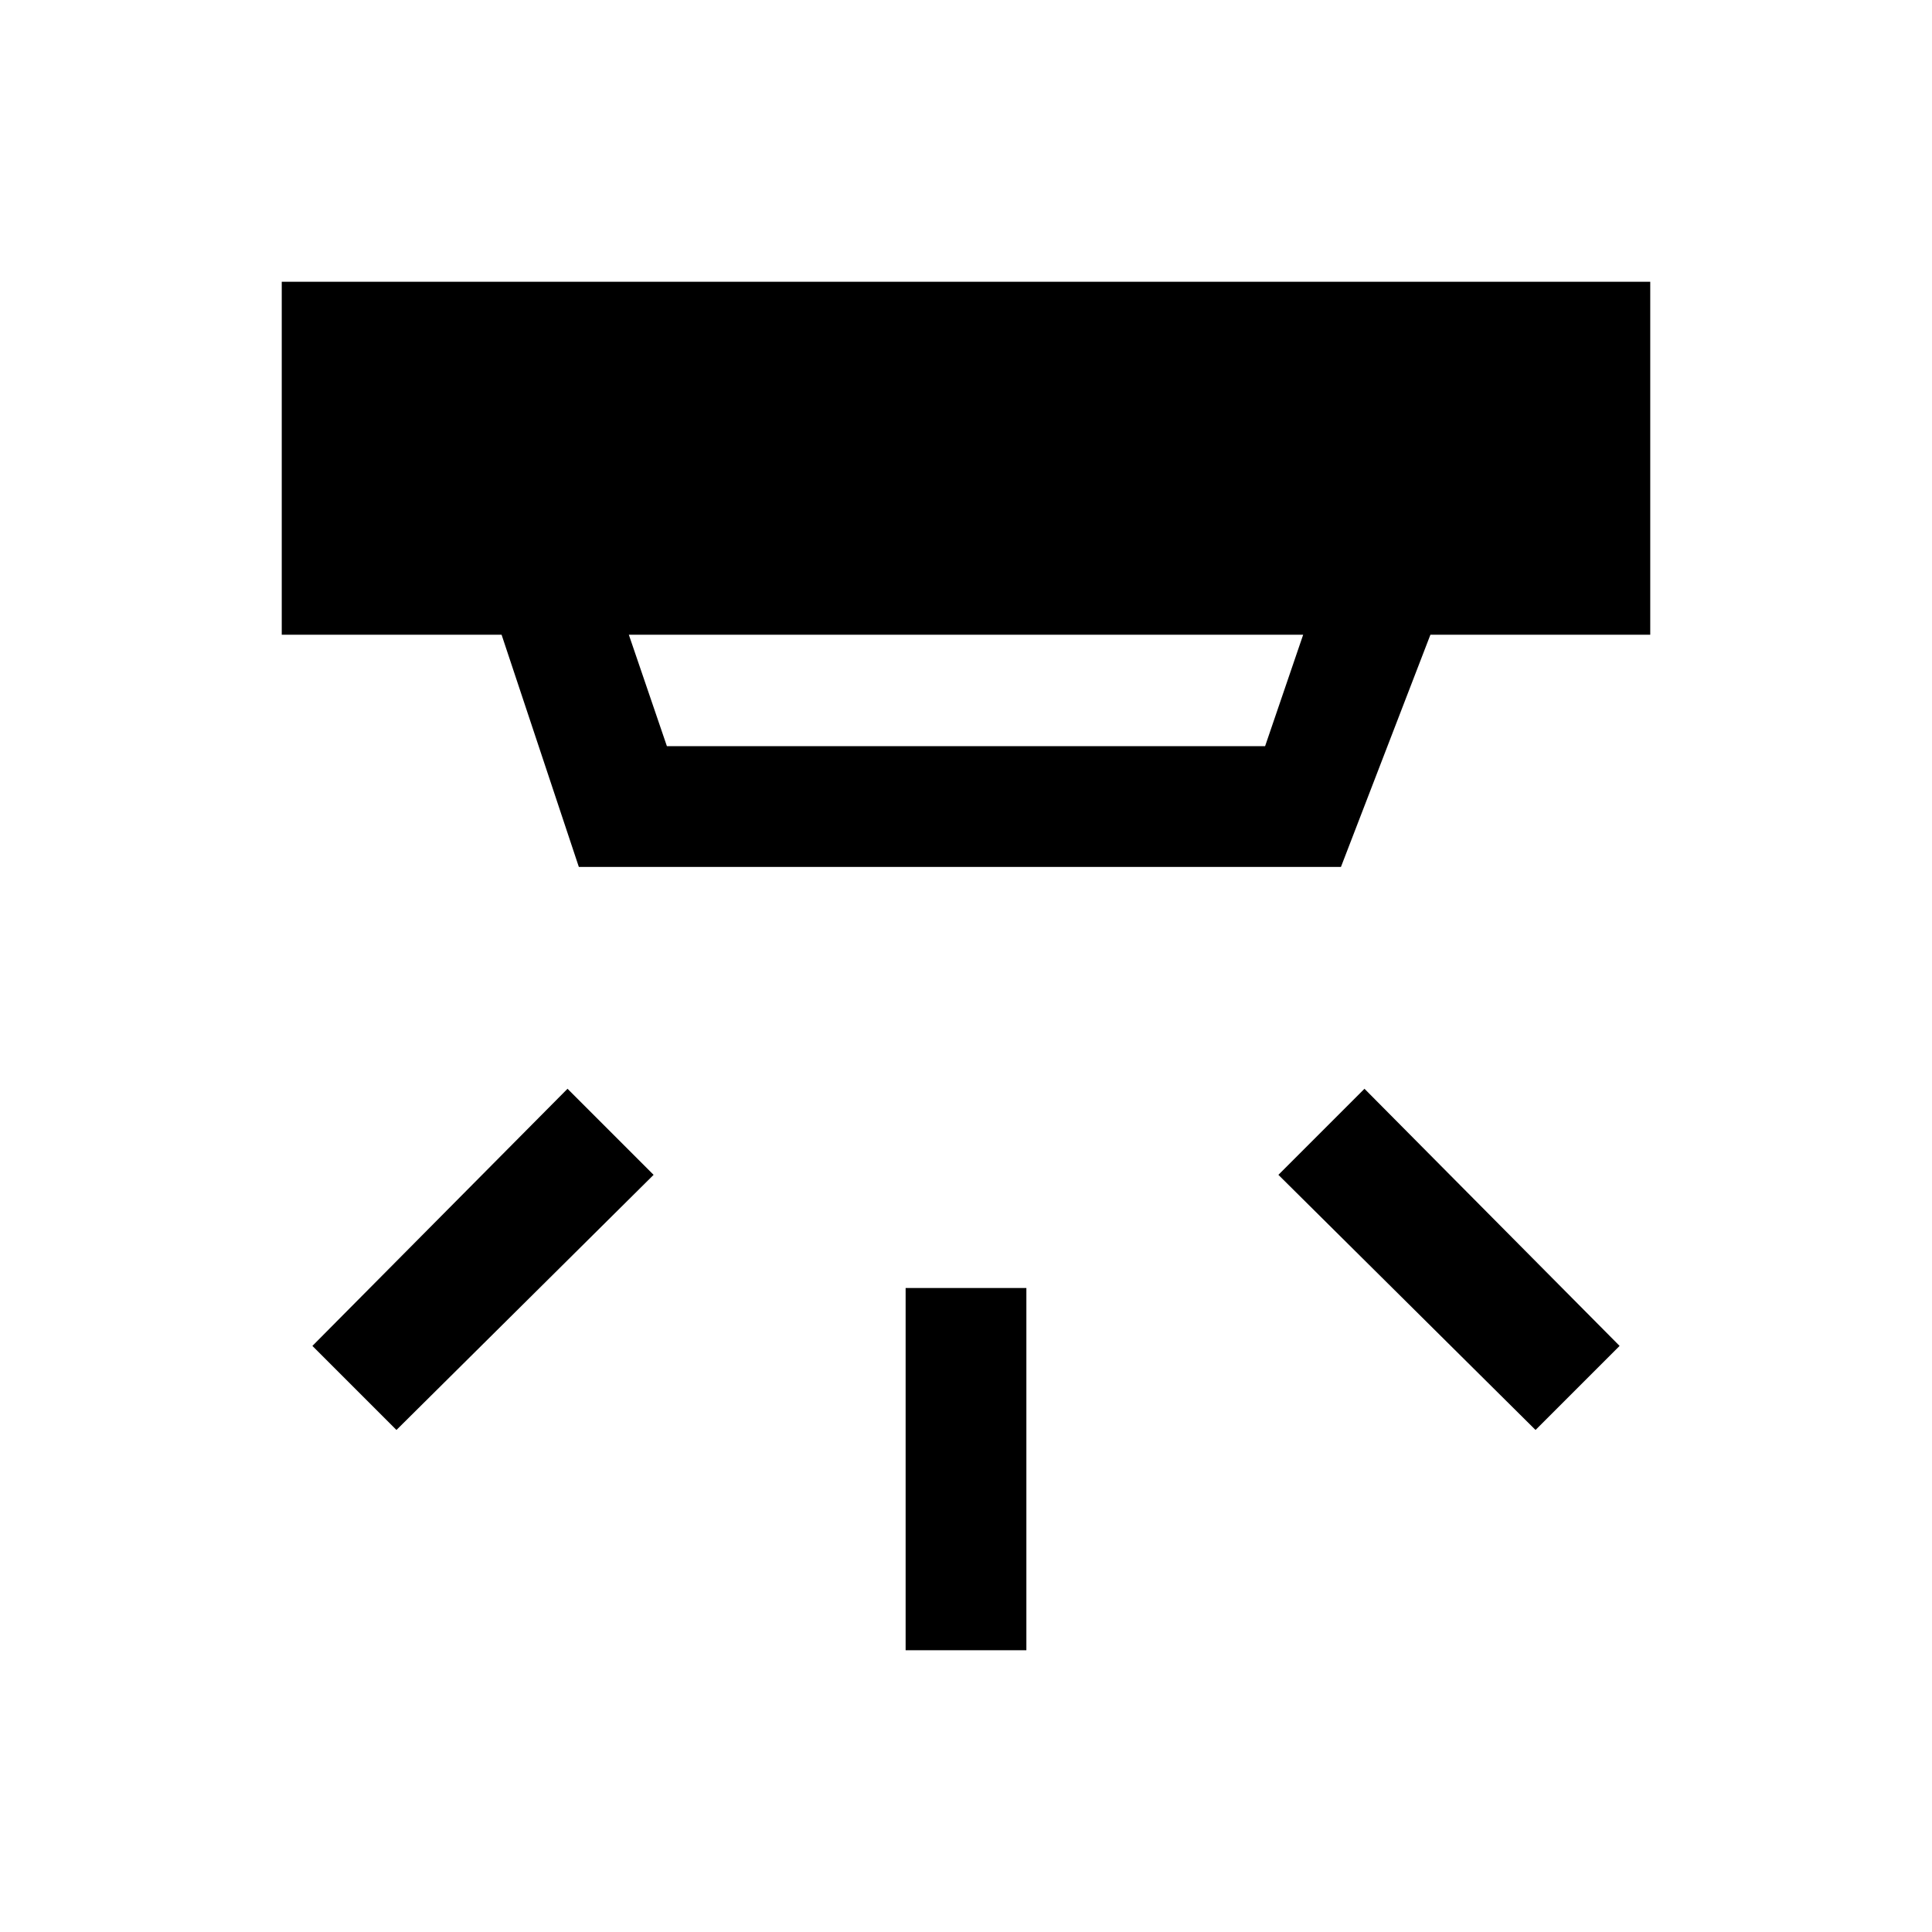 <svg xmlns="http://www.w3.org/2000/svg" height="24" viewBox="0 -960 960 960" width="24"><path d="M450-140v-180h60v180h-60Zm313-109.46L635.23-376.23 678-419l126.77 127.77L763-249.46Zm-566 0-41.77-41.77L282-419l42.77 42.77L197-249.46Zm115.46-395.16 18.92 55.39h297.24l18.92-55.39H312.46Zm-24.84 115.39-38.39-115.39H140V-820h680v175.38H710.77l-44.46 115.39H287.62Z"/></svg>